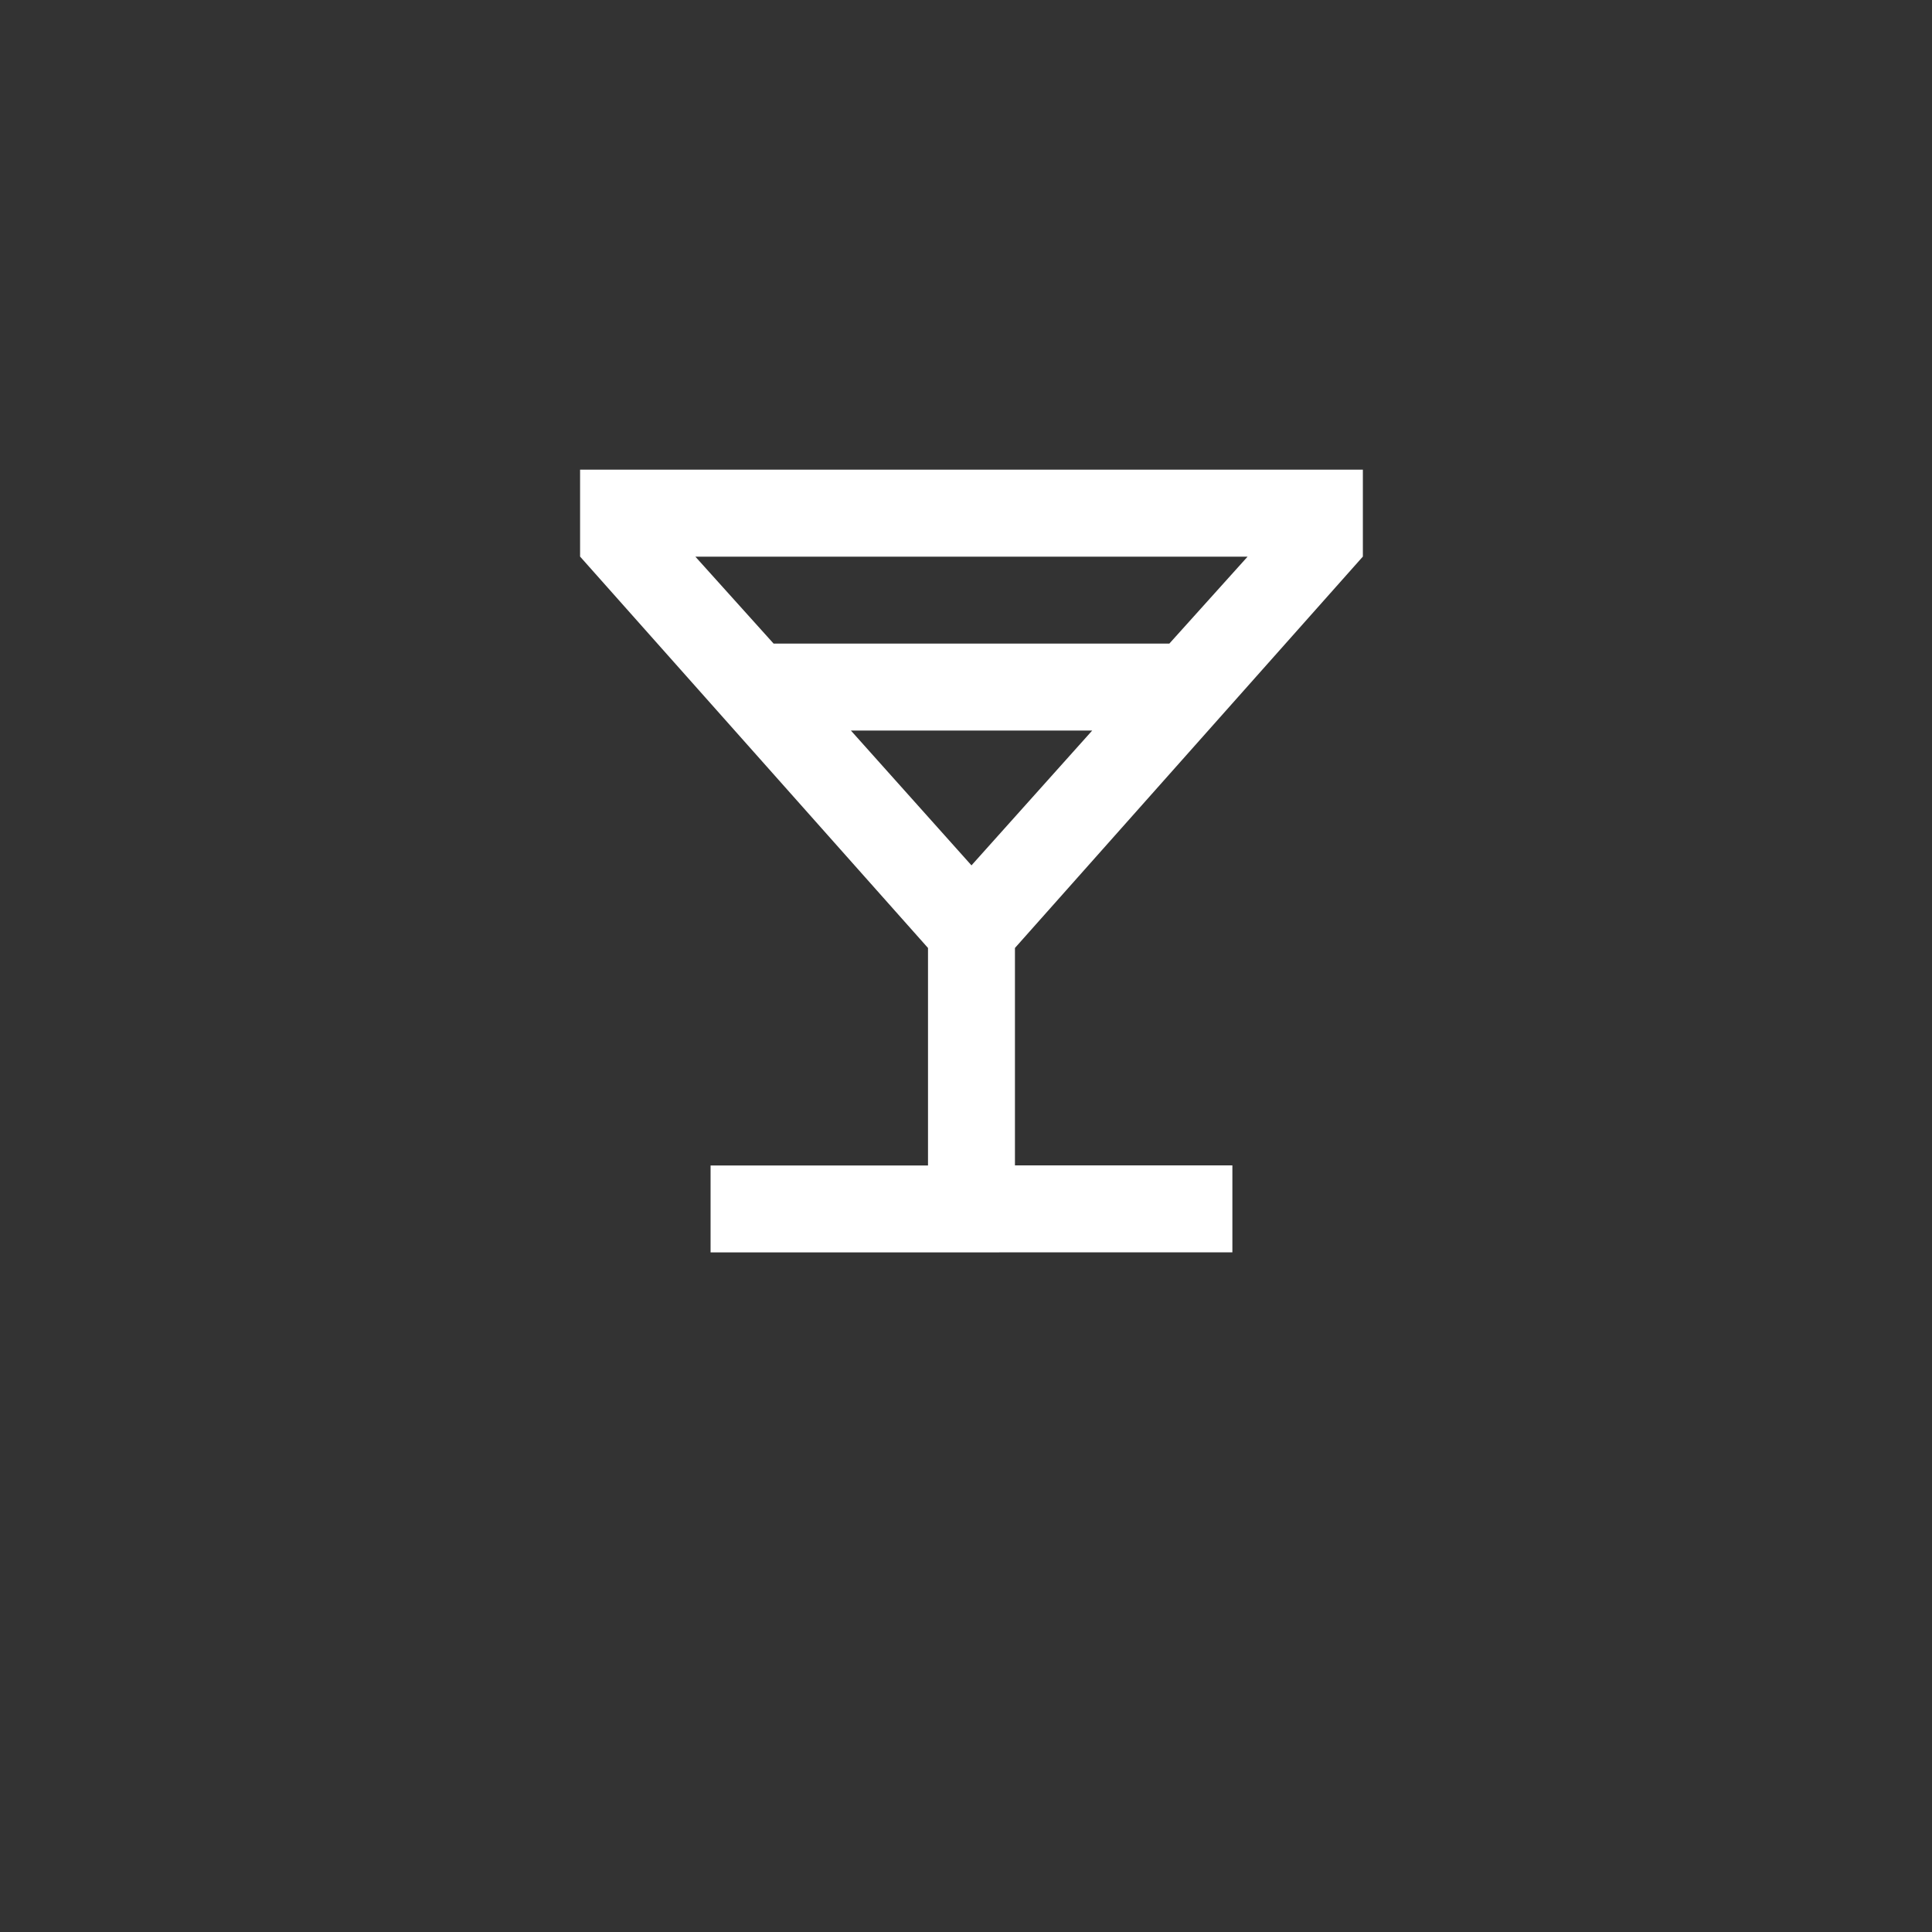 <?xml version="1.0" encoding="UTF-8" standalone="no"?>
<svg
   viewBox="0 0 24 24"
   width="24pt"
   height="24pt"
   version="1.1"
   id="svg1007"
   xml:space="preserve"
   xmlns="http://www.w3.org/2000/svg"
   xmlns:svg="http://www.w3.org/2000/svg"><rect x="0" y="0" width="24" height="24" fill="#333333" stroke="none"/><defs
     id="defs1011" /><path
     d="M 8.827,15.558 V 14.478 H 11.528 V 11.776 L 7.206,6.914 v -1.08 h 9.724 v 1.08 l -4.322,4.862 v 2.701 h 2.701 v 1.08 z m 0.783,-7.563 h 4.916 l 0.972,-1.08 H 8.638 Z M 12.068,10.75 13.568,9.075 h -2.998 z m 0,0 z"
     id="path1138"
     style="fill:#ffffff;stroke-width:0.014" /></svg>
